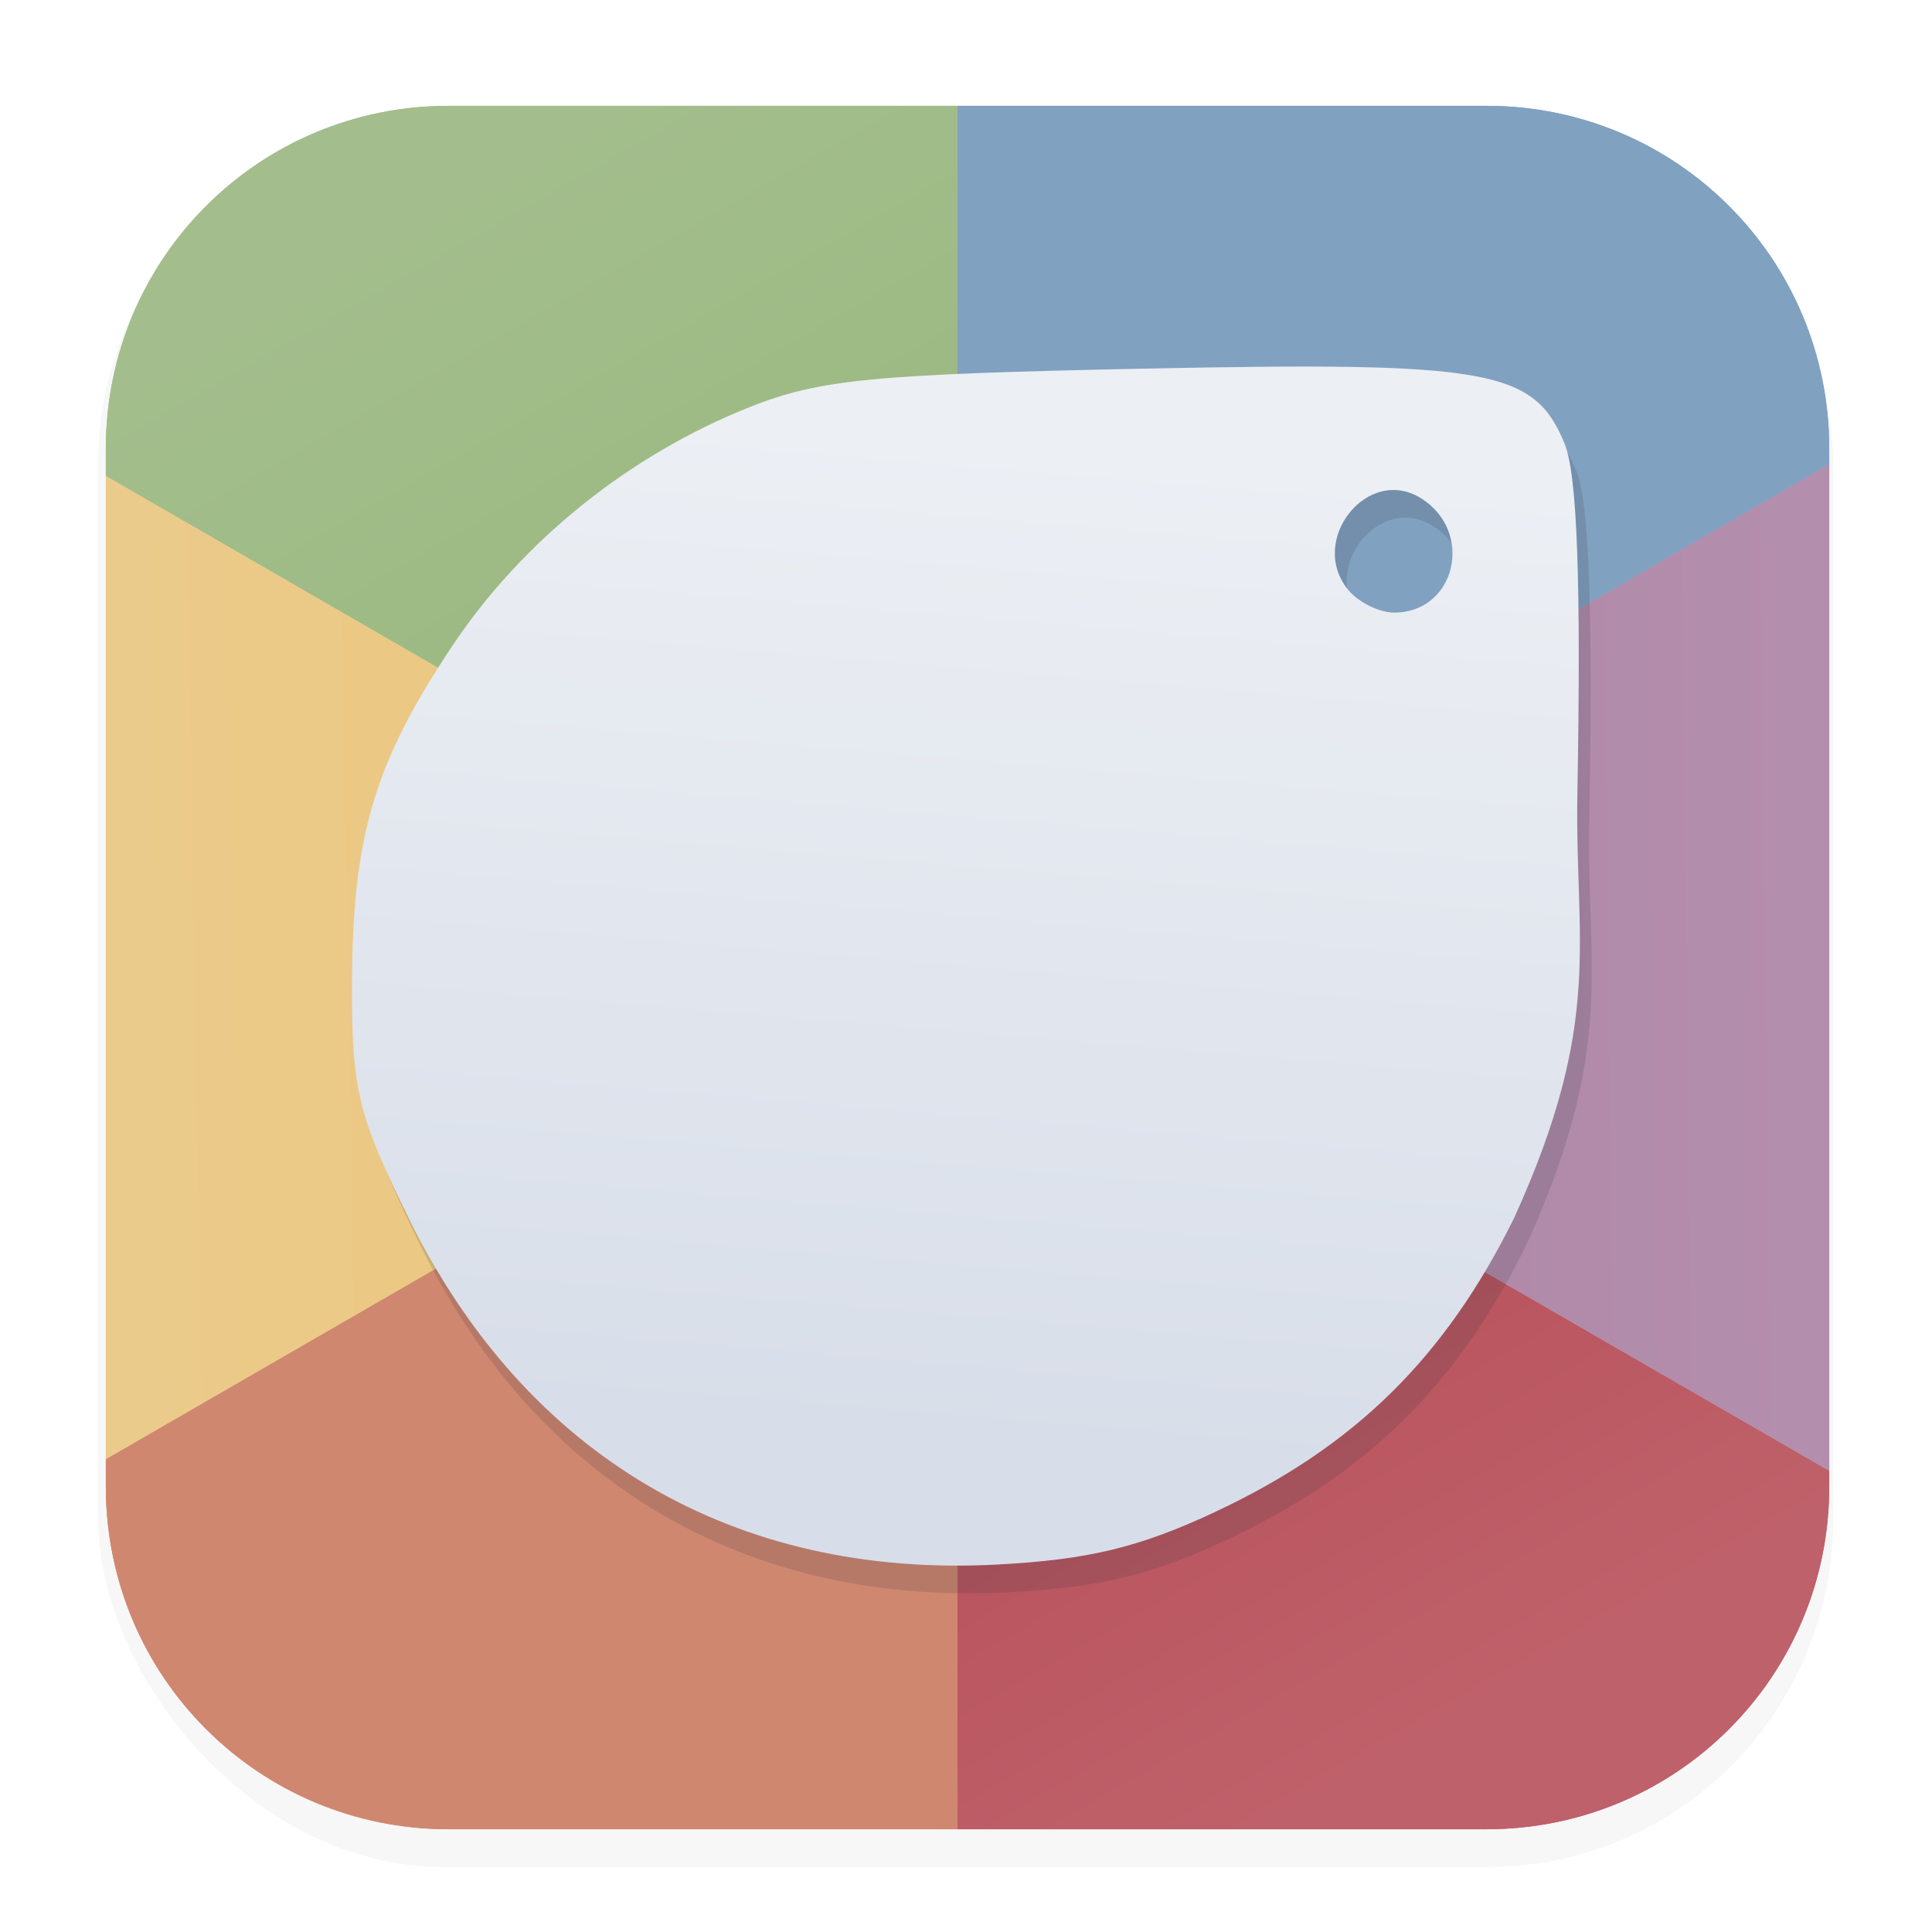 <svg width="64" height="64" version="1.1" viewBox="0 0 16.933 16.933" xmlns="http://www.w3.org/2000/svg">
 <defs>
  <filter id="filter1178" x="-.048" y="-.048" width="1.096" height="1.096" color-interpolation-filters="sRGB">
   <feGaussianBlur stdDeviation="0.307"/>
  </filter>
  <linearGradient id="linearGradient862" x1="1.195" x2="6.577" y1="8.352" y2="8.261" gradientTransform="scale(3.78)" gradientUnits="userSpaceOnUse">
   <stop stop-color="#ebcb8b" offset="0"/>
   <stop stop-color="#eac57b" offset="1"/>
  </linearGradient>
  <linearGradient id="linearGradient7524" x1="4.385" x2="7.845" y1="1.429" y2="7.493" gradientTransform="scale(3.78)" gradientUnits="userSpaceOnUse">
   <stop stop-color="#a3be8c" offset="0"/>
   <stop stop-color="#97b67c" offset="1"/>
  </linearGradient>
  <linearGradient id="linearGradient7788" x1="18.93" x2="18.93" y1="9.463" y2="9.55" gradientTransform="scale(3.78)" gradientUnits="userSpaceOnUse">
   <stop stop-color="#81a1c1" offset="0"/>
   <stop stop-color="#5e81ac" offset="1"/>
  </linearGradient>
  <linearGradient id="linearGradient8308" x1="15.791" x2="9.604" y1="8.506" y2="8.575" gradientTransform="scale(3.78)" gradientUnits="userSpaceOnUse">
   <stop stop-color="#b48ead" offset="0"/>
   <stop stop-color="#ad85a5" offset="1"/>
  </linearGradient>
  <linearGradient id="linearGradient8572" x1="12.139" x2="9.085" y1="15.361" y2="10.012" gradientTransform="scale(3.78)" gradientUnits="userSpaceOnUse">
   <stop stop-color="#bf616a" offset="0"/>
   <stop stop-color="#b54a55" offset="1"/>
  </linearGradient>
  <linearGradient id="linearGradient8772" x1="4.237" x2="7.774" y1="15.486" y2="9.701" gradientTransform="scale(3.78)" gradientUnits="userSpaceOnUse">
   <stop stop-color="#d08770" offset="0"/>
   <stop stop-color="#d08770" offset="1"/>
  </linearGradient>
  <linearGradient id="linearGradient10260" x1="9.358" x2="8.636" y1="3.942" y2="12.64" gradientUnits="userSpaceOnUse">
   <stop stop-color="#eceff4" offset="0"/>
   <stop stop-color="#d8dee9" offset="1"/>
  </linearGradient>
  <filter id="filter10634" x="-.107" y="-.109" width="1.214" height="1.219" color-interpolation-filters="sRGB">
   <feGaussianBlur stdDeviation="0.479"/>
  </filter>
 </defs>
 <rect transform="matrix(.991 0 0 1 .073 0)" x=".794" y="1.017" width="15.346" height="15.346" rx="3.053" ry="3.053" fill="#2e3440" filter="url(#filter1178)" opacity=".2" stroke-linecap="round" stroke-linejoin="round" stroke-width="1.249" style="mix-blend-mode:normal"/>
 <g stroke-linecap="round" stroke-linejoin="round" stroke-width="4.639">
  <path transform="scale(.265)" d="m31.668 32-28.168-16.264v32.527l28.168-16.264z" fill="url(#linearGradient862)"/>
  <path transform="scale(.265)" d="m31.668 32-28.168 16.264v0.898c0 6.282 5.058 11.338 11.34 11.338h16.828v-28.5z" fill="url(#linearGradient8772)"/>
  <path transform="scale(.265)" d="m31.668 32v28.5h17.494c6.282 0 11.338-5.056 11.338-11.338v-0.516l-28.832-16.646z" fill="url(#linearGradient8572)"/>
  <path transform="scale(.265)" d="m31.668 32 28.832 16.646v-33.293l-28.832 16.646z" fill="url(#linearGradient8308)"/>
  <path transform="scale(.265)" d="m31.668 3.5h-16.828c-6.282 0-11.34 5.058-11.34 11.34v0.896l28.168 16.264v-28.5z" fill="url(#linearGradient7524)"/>
  <path transform="scale(.265)" d="m31.668 3.5v28.5l28.832-16.646v-0.514c0-6.282-5.056-11.34-11.338-11.34h-17.494z" fill="url(#linearGradient7788)"/>
 </g>
 <rect x=".012" y=".006" width="16.924" height="16.927" fill="none" opacity=".15" stroke-linecap="round" stroke-linejoin="round" stroke-width="1.052"/>
 <g stroke-linecap="round" stroke-linejoin="round" stroke-width="4.639">
  <path transform="scale(.265)" d="m31.668 32-28.168-16.264v32.527l28.168-16.264z" fill="url(#linearGradient862)"/>
  <path transform="scale(.265)" d="m31.668 32-28.168 16.264v0.898c0 6.282 5.058 11.338 11.34 11.338h16.828v-28.5z" fill="url(#linearGradient8772)"/>
  <path transform="scale(.265)" d="m31.668 32v28.5h17.494c6.282 0 11.338-5.056 11.338-11.338v-0.516l-28.832-16.646z" fill="url(#linearGradient8572)"/>
  <path transform="scale(.265)" d="m31.668 32 28.832 16.646v-33.293l-28.832 16.646z" fill="url(#linearGradient8308)"/>
  <path transform="scale(.265)" d="m31.668 3.5h-16.828c-6.282 0-11.34 5.058-11.34 11.34v0.896l28.168 16.264v-28.5z" fill="url(#linearGradient7524)"/>
  <path transform="scale(.265)" d="m31.668 3.5v28.5l28.832-16.646v-0.514c0-6.282-5.056-11.34-11.338-11.34h-17.494z" fill="url(#linearGradient7788)"/>
 </g>
 <path d="m10.756 13.493c1.222-0.572 2.013-1.35 2.619-2.576 0.787-1.732 0.531-2.413 0.554-3.711 0.033-1.871-9.48e-4 -2.806-0.113-3.077-0.269-0.649-0.655-0.717-3.688-0.655-2.381 0.049-2.843 0.094-3.456 0.338-1.052 0.419-1.989 1.171-2.603 2.091-0.686 1.027-0.877 1.673-0.88 2.975-0.002 0.919 0.052 1.14 0.504 2.055 1.023 2.07 2.846 3.142 5.141 3.023 0.806-0.042 1.252-0.149 1.921-0.462zm1.166-8.078c-0.36-0.434 0.169-1.1 0.638-0.804 0.469 0.295 0.302 1.001-0.237 1.001-0.131 0-0.311-0.089-0.401-0.197z" fill="#2e3440" filter="url(#filter10634)" opacity=".4" stroke-width=".135"/>
 <path d="m10.652 13.25c1.222-0.572 2.013-1.35 2.619-2.576 0.787-1.732 0.531-2.413 0.554-3.711 0.033-1.871-9.48e-4 -2.806-0.113-3.077-0.269-0.649-0.655-0.717-3.688-0.655-2.381 0.049-2.843 0.094-3.456 0.338-1.052 0.419-1.989 1.171-2.603 2.091-0.686 1.027-0.877 1.673-0.88 2.975-0.002 0.919 0.052 1.14 0.504 2.055 1.023 2.07 2.846 3.142 5.141 3.023 0.806-0.042 1.252-0.149 1.921-0.462zm1.166-8.078c-0.36-0.434 0.169-1.1 0.638-0.804 0.469 0.295 0.302 1.001-0.237 1.001-0.131 0-0.311-0.089-0.401-0.197z" fill="url(#linearGradient10260)" stroke-width=".135"/>
</svg>
